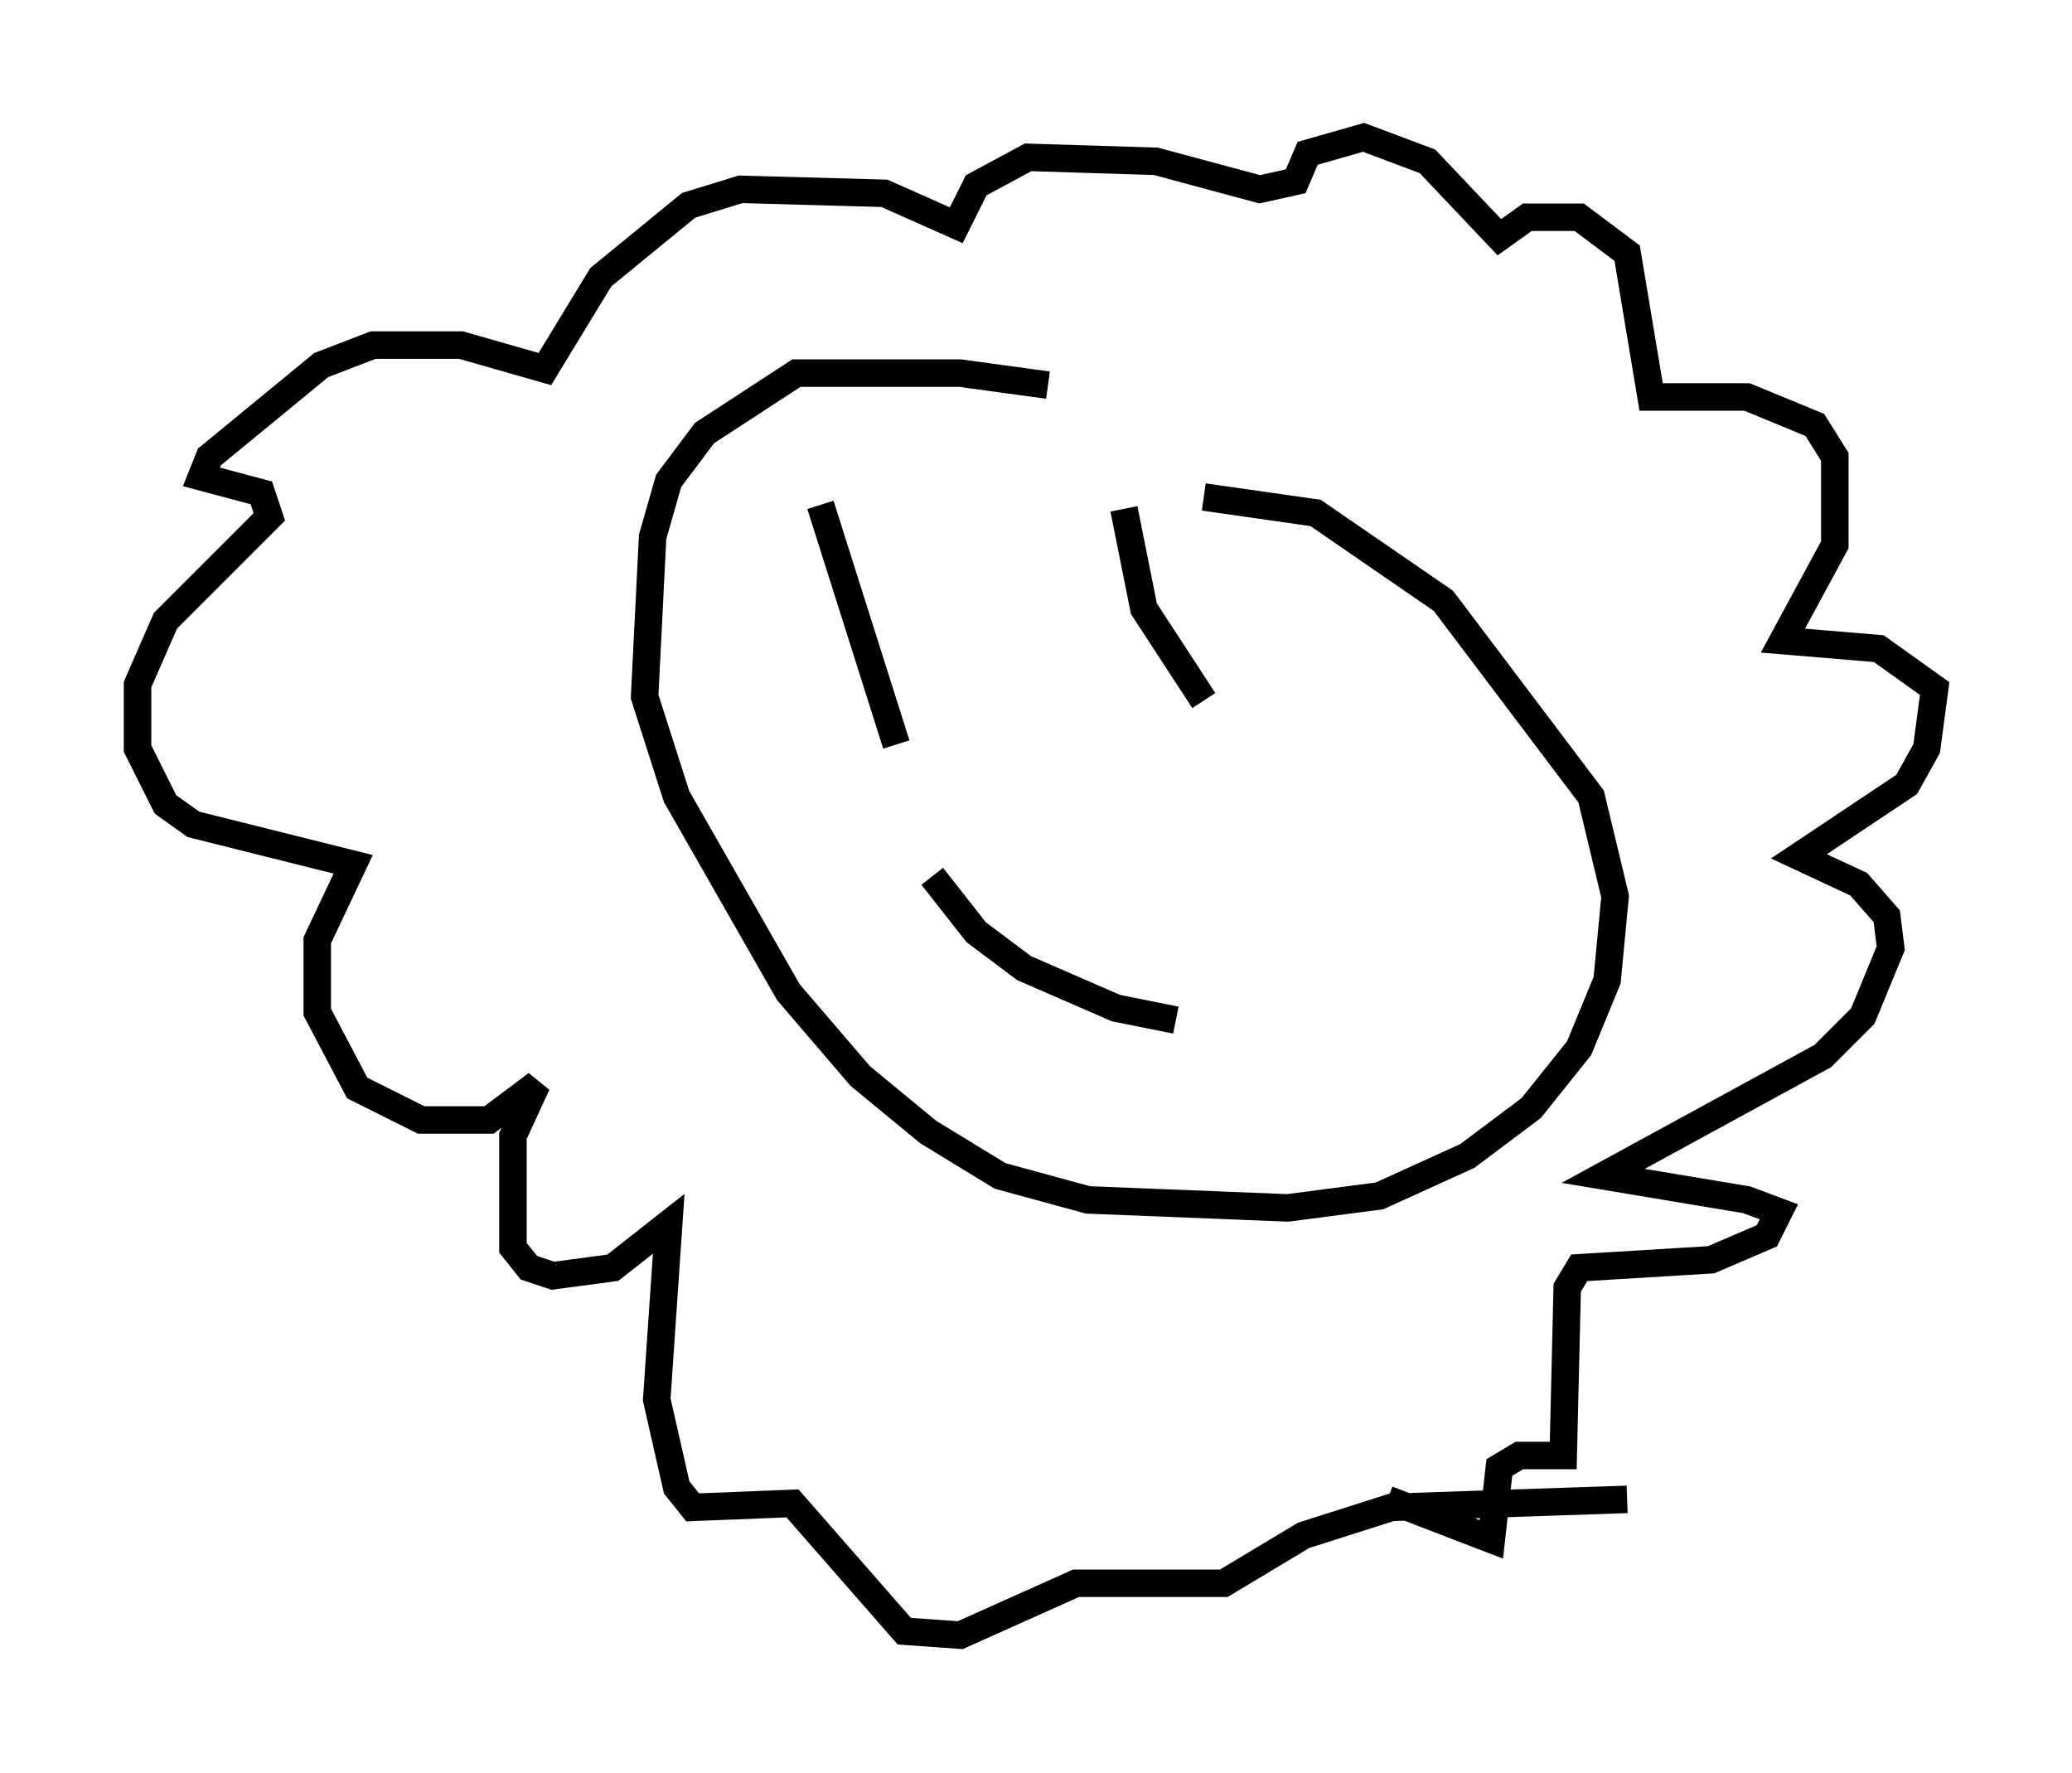 <?xml version="1.0" encoding="utf-8" ?>
<svg baseProfile="full" height="64.469" version="1.1" width="75.363" xmlns="http://www.w3.org/2000/svg" xmlns:ev="http://www.w3.org/2001/xml-events" xmlns:xlink="http://www.w3.org/1999/xlink"><defs /><rect fill="white" height="64.469" width="75.363" x="0" y="0" /><path d="M39.134, 14.587 m-1.017, -0.581 l-3.196, -0.436 -5.955, 0.0 l-3.341, 2.179 -1.307, 1.743 l-0.581, 2.034 -0.291, 5.81 l1.162, 3.631 4.067, 7.117 l2.615, 3.05 2.469, 2.034 l2.615, 1.598 3.196, 0.872 l7.263, 0.291 3.341, -0.436 l3.196, -1.453 2.324, -1.743 l1.743, -2.179 1.017, -2.469 l0.291, -3.05 -0.872, -3.631 l-5.374, -7.117 -4.648, -3.196 l-4.067, -0.581 m6.682, 36.458 l3.777, 1.453 0.291, -2.615 l0.726, -0.436 1.598, 0.0 l0.145, -6.101 0.436, -0.726 l4.793, -0.291 2.034, -0.872 l0.436, -0.872 -1.162, -0.436 l-5.229, -0.872 7.989, -4.358 l1.453, -1.453 1.017, -2.469 l-0.145, -1.162 -1.017, -1.162 l-2.179, -1.017 3.922, -2.615 l0.726, -1.307 0.291, -2.179 l-2.034, -1.453 -3.486, -0.291 l1.888, -3.486 0.0, -3.196 l-0.726, -1.162 -2.469, -1.017 l-3.486, 0.0 -0.872, -5.229 l-1.743, -1.307 -1.888, 0.0 l-1.017, 0.726 -2.615, -2.76 l-2.324, -0.872 -2.034, 0.581 l-0.436, 1.017 -1.307, 0.291 l-3.777, -1.017 -4.648, -0.145 l-1.888, 1.017 -0.726, 1.453 l-2.615, -1.162 -5.229, -0.145 l-1.888, 0.581 -3.196, 2.615 l-2.034, 3.341 -3.05, -0.872 l-3.196, 0.0 -1.888, 0.726 l-4.067, 3.341 -0.291, 0.726 l2.179, 0.581 0.291, 0.872 l-3.777, 3.777 -1.017, 2.324 l0.0, 2.324 1.017, 2.034 l1.017, 0.726 5.81, 1.453 l-1.307, 2.76 0.0, 2.615 l1.453, 2.76 2.324, 1.162 l2.469, 0.0 1.743, -1.307 l-0.872, 1.888 0.0, 4.067 l0.581, 0.726 0.872, 0.291 l2.179, -0.291 2.034, -1.598 l-0.436, 6.391 0.726, 3.196 l0.581, 0.726 3.631, -0.145 l4.067, 4.648 2.034, 0.145 l4.212, -1.888 5.374, 0.0 l2.905, -1.743 3.196, -1.017 l8.57, -0.291 m-29.341, -36.168 l2.76, 8.715 m8.279, -8.57 l0.726, 3.631 2.179, 3.341 m-9.877, 6.391 l1.598, 2.034 1.743, 1.307 l3.341, 1.453 2.179, 0.436 " fill="none" stroke="black" stroke-width="1" /></svg>